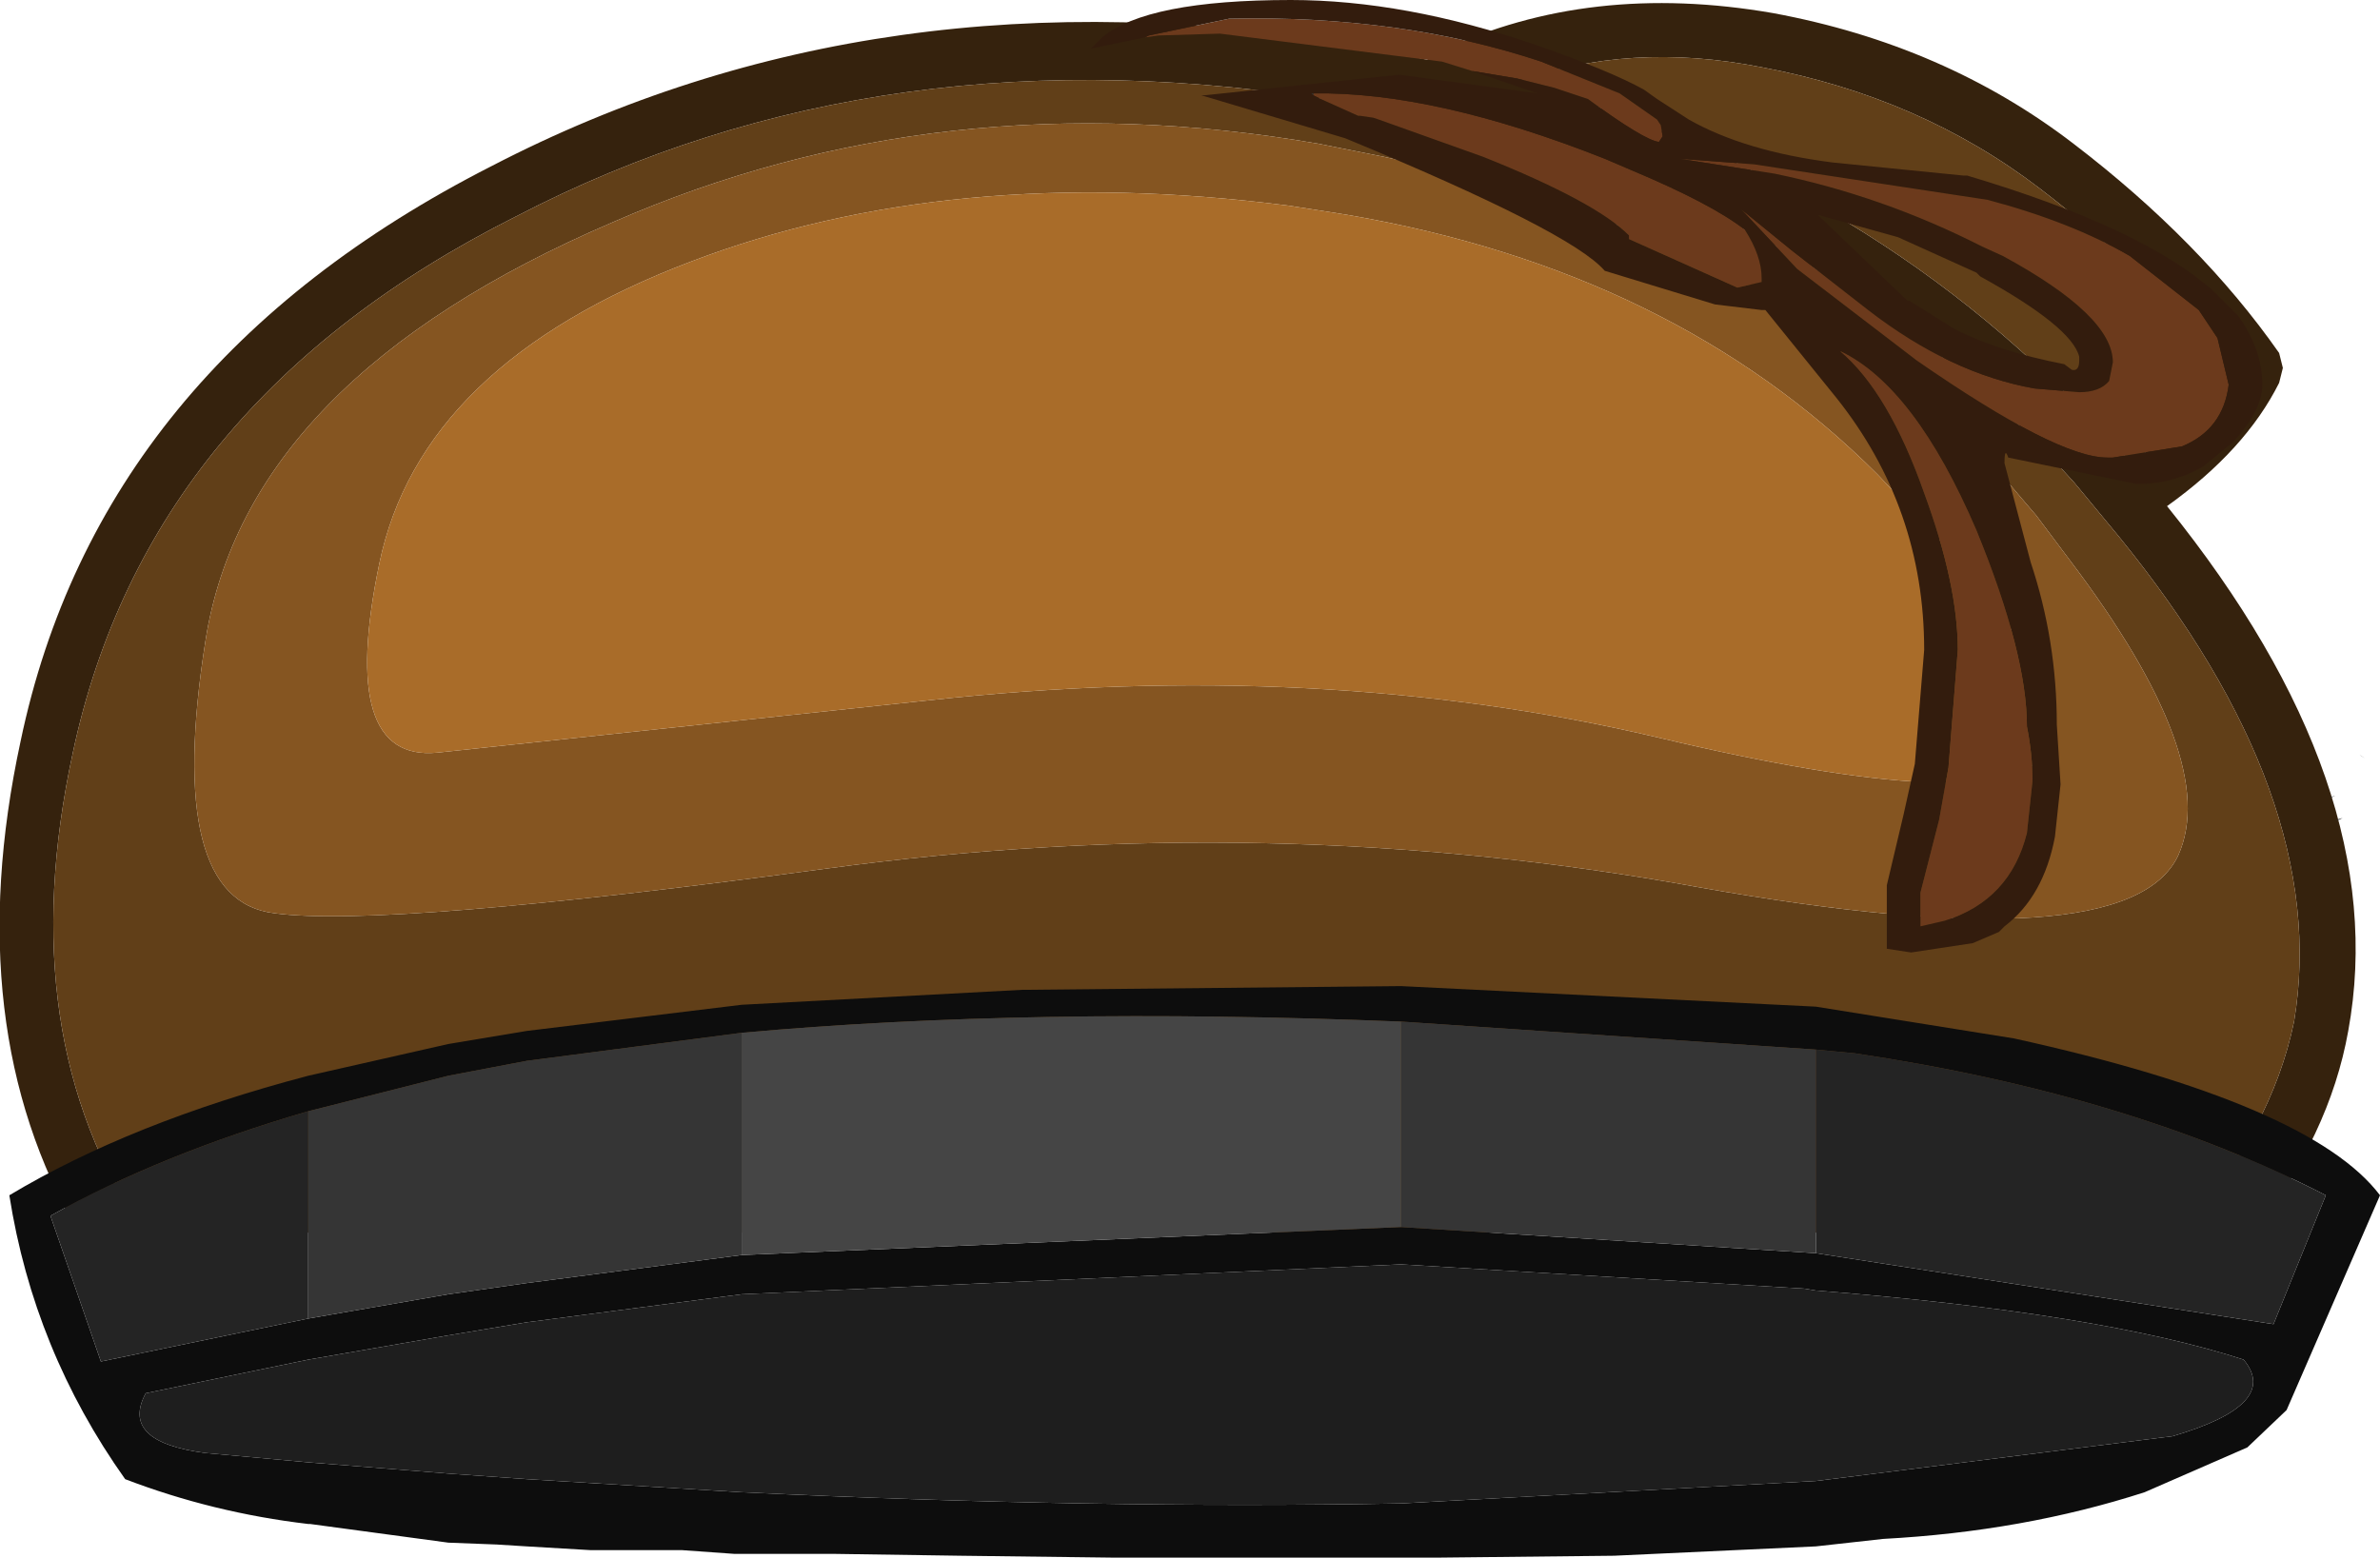 <?xml version="1.0" encoding="UTF-8" standalone="no"?>
<svg xmlns:ffdec="https://www.free-decompiler.com/flash" xmlns:xlink="http://www.w3.org/1999/xlink" ffdec:objectType="shape" height="41.7px" width="63.7px" xmlns="http://www.w3.org/2000/svg">
  <g transform="matrix(1.0, 0.0, 0.0, 1.0, 54.55, 15.7)">
    <path d="M3.85 17.3 Q6.25 14.55 6.85 11.65 7.85 5.65 2.15 -1.35 L1.2 -2.5 0.95 -2.8 Q-5.65 -10.15 -16.2 -12.5 L-18.25 -12.9 -18.5 -12.95 -18.55 -12.95 Q-30.85 -15.05 -40.75 -9.9 -50.6 -4.95 -52.6 4.45 -54.25 12.05 -50.7 17.3 L-52.45 17.3 Q-55.65 11.8 -54.0 4.15 -51.9 -5.9 -41.4 -11.25 -31.0 -16.65 -18.25 -14.5 L-16.35 -14.1 -15.95 -14.35 Q-12.0 -16.2 -7.1 -15.35 -2.5 -14.5 0.95 -11.85 4.35 -9.25 6.45 -6.25 L6.55 -5.85 6.45 -5.45 Q5.55 -3.65 3.45 -2.15 9.5 5.35 8.3 11.9 7.8 14.7 5.75 17.3 L3.85 17.3 M2.5 -3.3 Q4.05 -4.45 4.9 -5.75 3.0 -8.4 0.05 -10.65 -3.15 -13.1 -7.4 -13.9 -10.95 -14.6 -13.95 -13.5 -4.3 -10.85 1.95 -3.9 L2.5 -3.3" fill="#35220d" fill-rule="evenodd" stroke="none"/>
    <path d="M-50.7 17.3 Q-54.25 12.05 -52.6 4.45 -50.6 -4.95 -40.75 -9.9 -30.85 -15.05 -18.55 -12.95 L-18.5 -12.95 -18.25 -12.9 -16.2 -12.5 Q-5.65 -10.15 0.95 -2.8 L1.2 -2.5 2.15 -1.35 Q7.85 5.65 6.85 11.65 6.25 14.55 3.85 17.3 L-50.7 17.3 M2.5 -3.3 L1.95 -3.9 Q-4.3 -10.85 -13.95 -13.5 -10.95 -14.6 -7.4 -13.9 -3.15 -13.1 0.05 -10.65 3.0 -8.4 4.9 -5.75 4.05 -4.45 2.5 -3.3 M3.75 7.2 Q4.9 4.65 0.85 -0.7 L-0.05 -1.9 -0.35 -2.25 Q-5.8 -8.85 -17.05 -11.4 L-17.5 -11.5 -19.25 -11.85 Q-29.35 -13.6 -38.15 -9.75 -47.95 -5.55 -49.05 1.45 -50.15 8.4 -47.2 8.75 -44.25 9.15 -32.4 7.55 -20.6 5.95 -9.1 8.05 2.4 10.1 3.75 7.2" fill="#613f18" fill-rule="evenodd" stroke="none"/>
    <path d="M3.75 7.2 Q2.4 10.1 -9.1 8.05 -20.6 5.95 -32.4 7.55 -44.25 9.15 -47.2 8.75 -50.15 8.4 -49.05 1.45 -47.95 -5.55 -38.15 -9.75 -29.35 -13.6 -19.25 -11.85 L-17.5 -11.5 -17.05 -11.4 Q-5.8 -8.85 -0.35 -2.25 L-0.05 -1.9 0.85 -0.7 Q4.9 4.65 3.75 7.2 M-18.5 -9.95 L-19.45 -10.1 -20.1 -10.2 Q-29.1 -11.35 -36.05 -8.7 -43.3 -5.95 -44.4 -0.6 -45.5 4.7 -42.85 4.45 L-29.7 3.05 Q-19.25 1.9 -10.15 4.05 -1.1 6.2 0.15 4.5 1.0 3.3 -1.45 0.15 L-2.55 -1.15 -4.3 -3.0 Q-9.75 -8.45 -18.5 -9.95" fill="#855521" fill-rule="evenodd" stroke="none"/>
    <path d="M-18.5 -9.95 Q-9.75 -8.45 -4.3 -3.0 L-2.55 -1.15 -1.45 0.15 Q1.0 3.3 0.15 4.5 -1.1 6.2 -10.15 4.05 -19.25 1.9 -29.7 3.05 L-42.85 4.45 Q-45.5 4.7 -44.4 -0.6 -43.3 -5.95 -36.05 -8.7 -29.1 -11.35 -20.1 -10.2 L-19.45 -10.1 -18.5 -9.95" fill="#a96c29" fill-rule="evenodd" stroke="none"/>
    <path d="M2.45 -8.85 L4.3 -7.4 4.8 -6.65 5.1 -5.4 Q4.95 -4.2 3.85 -3.75 L2.0 -3.45 1.85 -3.45 Q0.5 -3.45 -3.25 -6.05 L-6.45 -8.5 -7.95 -10.1 -6.6 -9.0 -4.55 -7.4 Q-2.35 -5.7 -0.1 -5.3 L1.1 -5.2 Q1.65 -5.2 1.9 -5.5 L2.0 -6.0 Q2.0 -7.25 -0.95 -8.85 L-1.5 -9.1 Q-4.15 -10.45 -7.05 -11.05 L-9.6 -11.45 -7.6 -11.3 -1.35 -10.35 Q0.9 -9.75 2.45 -8.85 M-15.15 -13.8 L-15.95 -14.05 -21.9 -14.8 -23.55 -14.75 -23.9 -14.7 -23.8 -14.75 -21.65 -15.2 Q-17.05 -15.3 -13.3 -14.05 L-11.2 -13.2 -10.2 -12.5 -10.1 -12.35 -10.05 -12.05 -10.15 -11.9 Q-10.55 -11.95 -12.05 -13.05 L-12.95 -13.35 -13.95 -13.6 -15.15 -13.8 M-19.4 -13.15 L-19.4 -13.2 Q-16.15 -13.25 -11.6 -11.45 L-10.9 -11.15 Q-8.75 -10.25 -7.85 -9.55 -7.4 -8.85 -7.4 -8.25 L-7.4 -8.15 -8.05 -8.0 -10.95 -9.3 -10.95 -9.4 Q-11.85 -10.3 -14.85 -11.5 L-17.65 -12.5 -17.8 -12.55 -18.15 -12.6 -18.2 -12.6 -19.2 -13.05 -19.4 -13.15 M-3.05 -2.5 Q-4.0 -5.2 -5.3 -6.3 -3.3 -5.35 -1.65 -1.5 -0.3 1.8 -0.3 3.75 -0.15 4.5 -0.15 5.2 L-0.3 6.6 Q-0.75 8.4 -2.5 8.95 L-3.15 9.1 -3.15 8.2 -2.65 6.25 -2.4 4.85 -2.15 1.7 Q-2.15 -0.05 -3.05 -2.5" fill="#6c3a1c" fill-rule="evenodd" stroke="none"/>
    <path d="M2.45 -8.85 Q0.9 -9.75 -1.35 -10.35 L-7.6 -11.3 -9.6 -11.45 -7.05 -11.05 Q-4.15 -10.45 -1.5 -9.1 L-0.95 -8.85 Q2.0 -7.25 2.0 -6.0 L1.9 -5.5 Q1.65 -5.2 1.1 -5.2 L-0.1 -5.3 Q-2.35 -5.7 -4.55 -7.4 L-6.6 -9.0 -7.95 -10.1 -6.45 -8.5 -3.25 -6.05 Q0.5 -3.45 1.85 -3.45 L2.0 -3.45 3.85 -3.75 Q4.95 -4.2 5.1 -5.4 L4.8 -6.65 4.3 -7.4 2.45 -8.85 M0.9 -5.8 Q1.1 -5.75 1.1 -6.05 L1.1 -6.15 Q0.9 -6.95 -1.55 -8.3 L-1.65 -8.4 -3.75 -9.35 -5.9 -9.95 -3.5 -7.65 -3.45 -7.65 -2.25 -6.9 Q-1.1 -6.3 0.7 -5.95 L0.9 -5.8 M-23.9 -14.7 L-25.35 -14.4 -25.05 -14.7 Q-23.85 -15.7 -20.0 -15.7 -16.95 -15.7 -13.45 -14.5 -11.45 -13.8 -10.55 -13.3 L-10.2 -13.05 -9.35 -12.5 Q-7.85 -11.65 -5.5 -11.35 L-2.0 -11.0 -1.9 -11.0 Q2.8 -9.6 4.7 -7.9 L5.35 -7.25 Q6.0 -6.35 6.0 -5.4 6.0 -4.7 5.2 -3.85 L4.4 -3.2 Q3.7 -2.8 2.9 -2.75 L2.6 -2.75 -0.8 -3.45 Q-0.9 -3.75 -0.9 -3.3 L-0.2 -0.65 Q0.5 1.45 0.5 3.7 L0.6 5.3 0.45 6.7 Q0.15 8.3 -0.9 9.1 L-1.05 9.25 -1.75 9.55 -3.4 9.8 -4.05 9.7 -4.05 8.0 -3.6 6.1 -3.3 4.75 -3.05 1.7 Q-3.05 -2.1 -5.4 -5.05 L-7.3 -7.4 -7.4 -7.4 -8.65 -7.55 -11.6 -8.45 Q-12.5 -9.5 -18.55 -12.0 L-22.4 -13.15 -22.3 -13.15 -17.1 -13.7 -13.4 -13.2 -15.15 -13.8 -13.95 -13.6 -12.95 -13.35 -12.05 -13.05 Q-10.55 -11.95 -10.15 -11.9 L-10.05 -12.05 -10.1 -12.35 -10.2 -12.5 -11.2 -13.2 -13.3 -14.05 Q-17.05 -15.3 -21.65 -15.2 L-23.8 -14.75 -23.9 -14.7 M-19.4 -13.15 L-19.2 -13.05 -18.2 -12.6 -18.15 -12.6 -17.8 -12.55 -17.65 -12.5 -14.85 -11.5 Q-11.85 -10.3 -10.95 -9.4 L-10.95 -9.3 -8.05 -8.0 -7.4 -8.15 -7.4 -8.25 Q-7.4 -8.85 -7.85 -9.55 -8.75 -10.25 -10.9 -11.15 L-11.6 -11.45 Q-16.15 -13.25 -19.4 -13.2 L-19.45 -13.2 -19.4 -13.15 M-3.05 -2.5 Q-2.15 -0.05 -2.15 1.7 L-2.4 4.85 -2.65 6.25 -3.15 8.2 -3.15 9.1 -2.5 8.95 Q-0.75 8.4 -0.3 6.6 L-0.15 5.2 Q-0.15 4.5 -0.3 3.75 -0.3 1.8 -1.65 -1.5 -3.3 -5.35 -5.3 -6.3 -4.0 -5.2 -3.05 -2.5" fill="#331c0d" fill-rule="evenodd" stroke="none"/>
    <path d="M7.8 5.65 L7.95 5.6 7.85 5.65 7.8 5.65 M8.15 6.2 L8.05 6.25 7.95 6.25 8.15 6.2 M-19.4 -13.2 L-19.4 -13.15 -19.45 -13.2 -19.4 -13.2" fill="#333333" fill-rule="evenodd" stroke="none"/>
    <path d="M8.65 4.55 L8.6 4.5 8.75 4.6 8.65 4.55" fill="#cccccc" fill-rule="evenodd" stroke="none"/>
    <path d="M3.6 22.75 Q6.5 21.9 5.5 20.7 1.65 19.45 -5.95 18.85 L-6.25 18.8 -17.05 18.15 -34.7 18.95 -40.45 19.7 -42.55 20.05 -46.3 20.7 -50.65 21.6 Q-51.35 22.9 -49.05 23.2 L-46.3 23.45 -42.55 23.75 -40.45 23.9 -34.7 24.25 Q-25.25 24.7 -17.05 24.55 L-5.95 23.95 3.6 22.75 M9.15 16.3 L6.65 22.05 5.6 23.05 2.85 24.25 Q-0.4 25.3 -4.15 25.5 L-5.95 25.7 -11.35 25.95 -16.0 26.0 -17.05 26.0 -20.5 26.0 -24.8 26.0 -28.85 25.95 -32.25 25.9 -34.7 25.9 -34.9 25.9 -36.3 25.8 -38.75 25.8 -40.45 25.7 -41.25 25.65 -42.55 25.6 -46.25 25.1 -46.3 25.1 Q-48.85 24.8 -51.2 23.9 -53.65 20.45 -54.3 16.3 -51.05 14.35 -46.3 13.1 L-42.55 12.25 -40.45 11.9 -34.7 11.2 -27.2 10.8 -17.05 10.7 -5.95 11.25 -0.65 12.1 Q7.3 13.85 9.15 16.3 M-5.95 17.85 L6.3 19.75 7.7 16.3 Q2.45 13.6 -4.9 12.5 L-5.95 12.4 -17.05 11.65 Q-27.0 11.25 -34.7 11.95 L-40.45 12.7 -42.55 13.1 -46.3 14.05 Q-50.25 15.2 -53.2 16.85 L-51.85 20.75 -46.3 19.6 -42.55 18.95 -40.45 18.65 -34.7 17.9 -17.05 17.15 -5.95 17.85" fill="#0d0d0d" fill-rule="evenodd" stroke="none"/>
    <path d="M-5.95 12.4 L-4.9 12.5 Q2.45 13.6 7.7 16.3 L6.3 19.75 -5.95 17.85 -5.95 12.4 M-46.3 19.6 L-51.85 20.75 -53.2 16.85 Q-50.25 15.2 -46.3 14.05 L-46.3 19.6" fill="#242424" fill-rule="evenodd" stroke="none"/>
    <path d="M3.6 22.75 L-5.95 23.95 -17.05 24.55 Q-25.25 24.7 -34.7 24.25 L-40.45 23.9 -42.55 23.75 -46.3 23.45 -49.05 23.2 Q-51.35 22.9 -50.65 21.6 L-46.3 20.7 -42.55 20.05 -40.45 19.7 -34.7 18.95 -17.05 18.15 -6.25 18.8 -5.95 18.85 Q1.65 19.45 5.5 20.7 6.5 21.9 3.6 22.75" fill="#1e1e1e" fill-rule="evenodd" stroke="none"/>
    <path d="M-5.95 17.85 L-17.05 17.15 -17.05 11.65 -5.95 12.4 -5.95 17.85 M-34.7 17.9 L-40.45 18.65 -42.55 18.95 -46.3 19.6 -46.3 14.05 -42.55 13.1 -40.45 12.7 -34.7 11.95 -34.7 17.9" fill="#353535" fill-rule="evenodd" stroke="none"/>
    <path d="M-17.05 17.15 L-34.7 17.9 -34.7 11.95 Q-27.0 11.25 -17.05 11.65 L-17.05 17.15" fill="#454545" fill-rule="evenodd" stroke="none"/>
  </g>
</svg>
